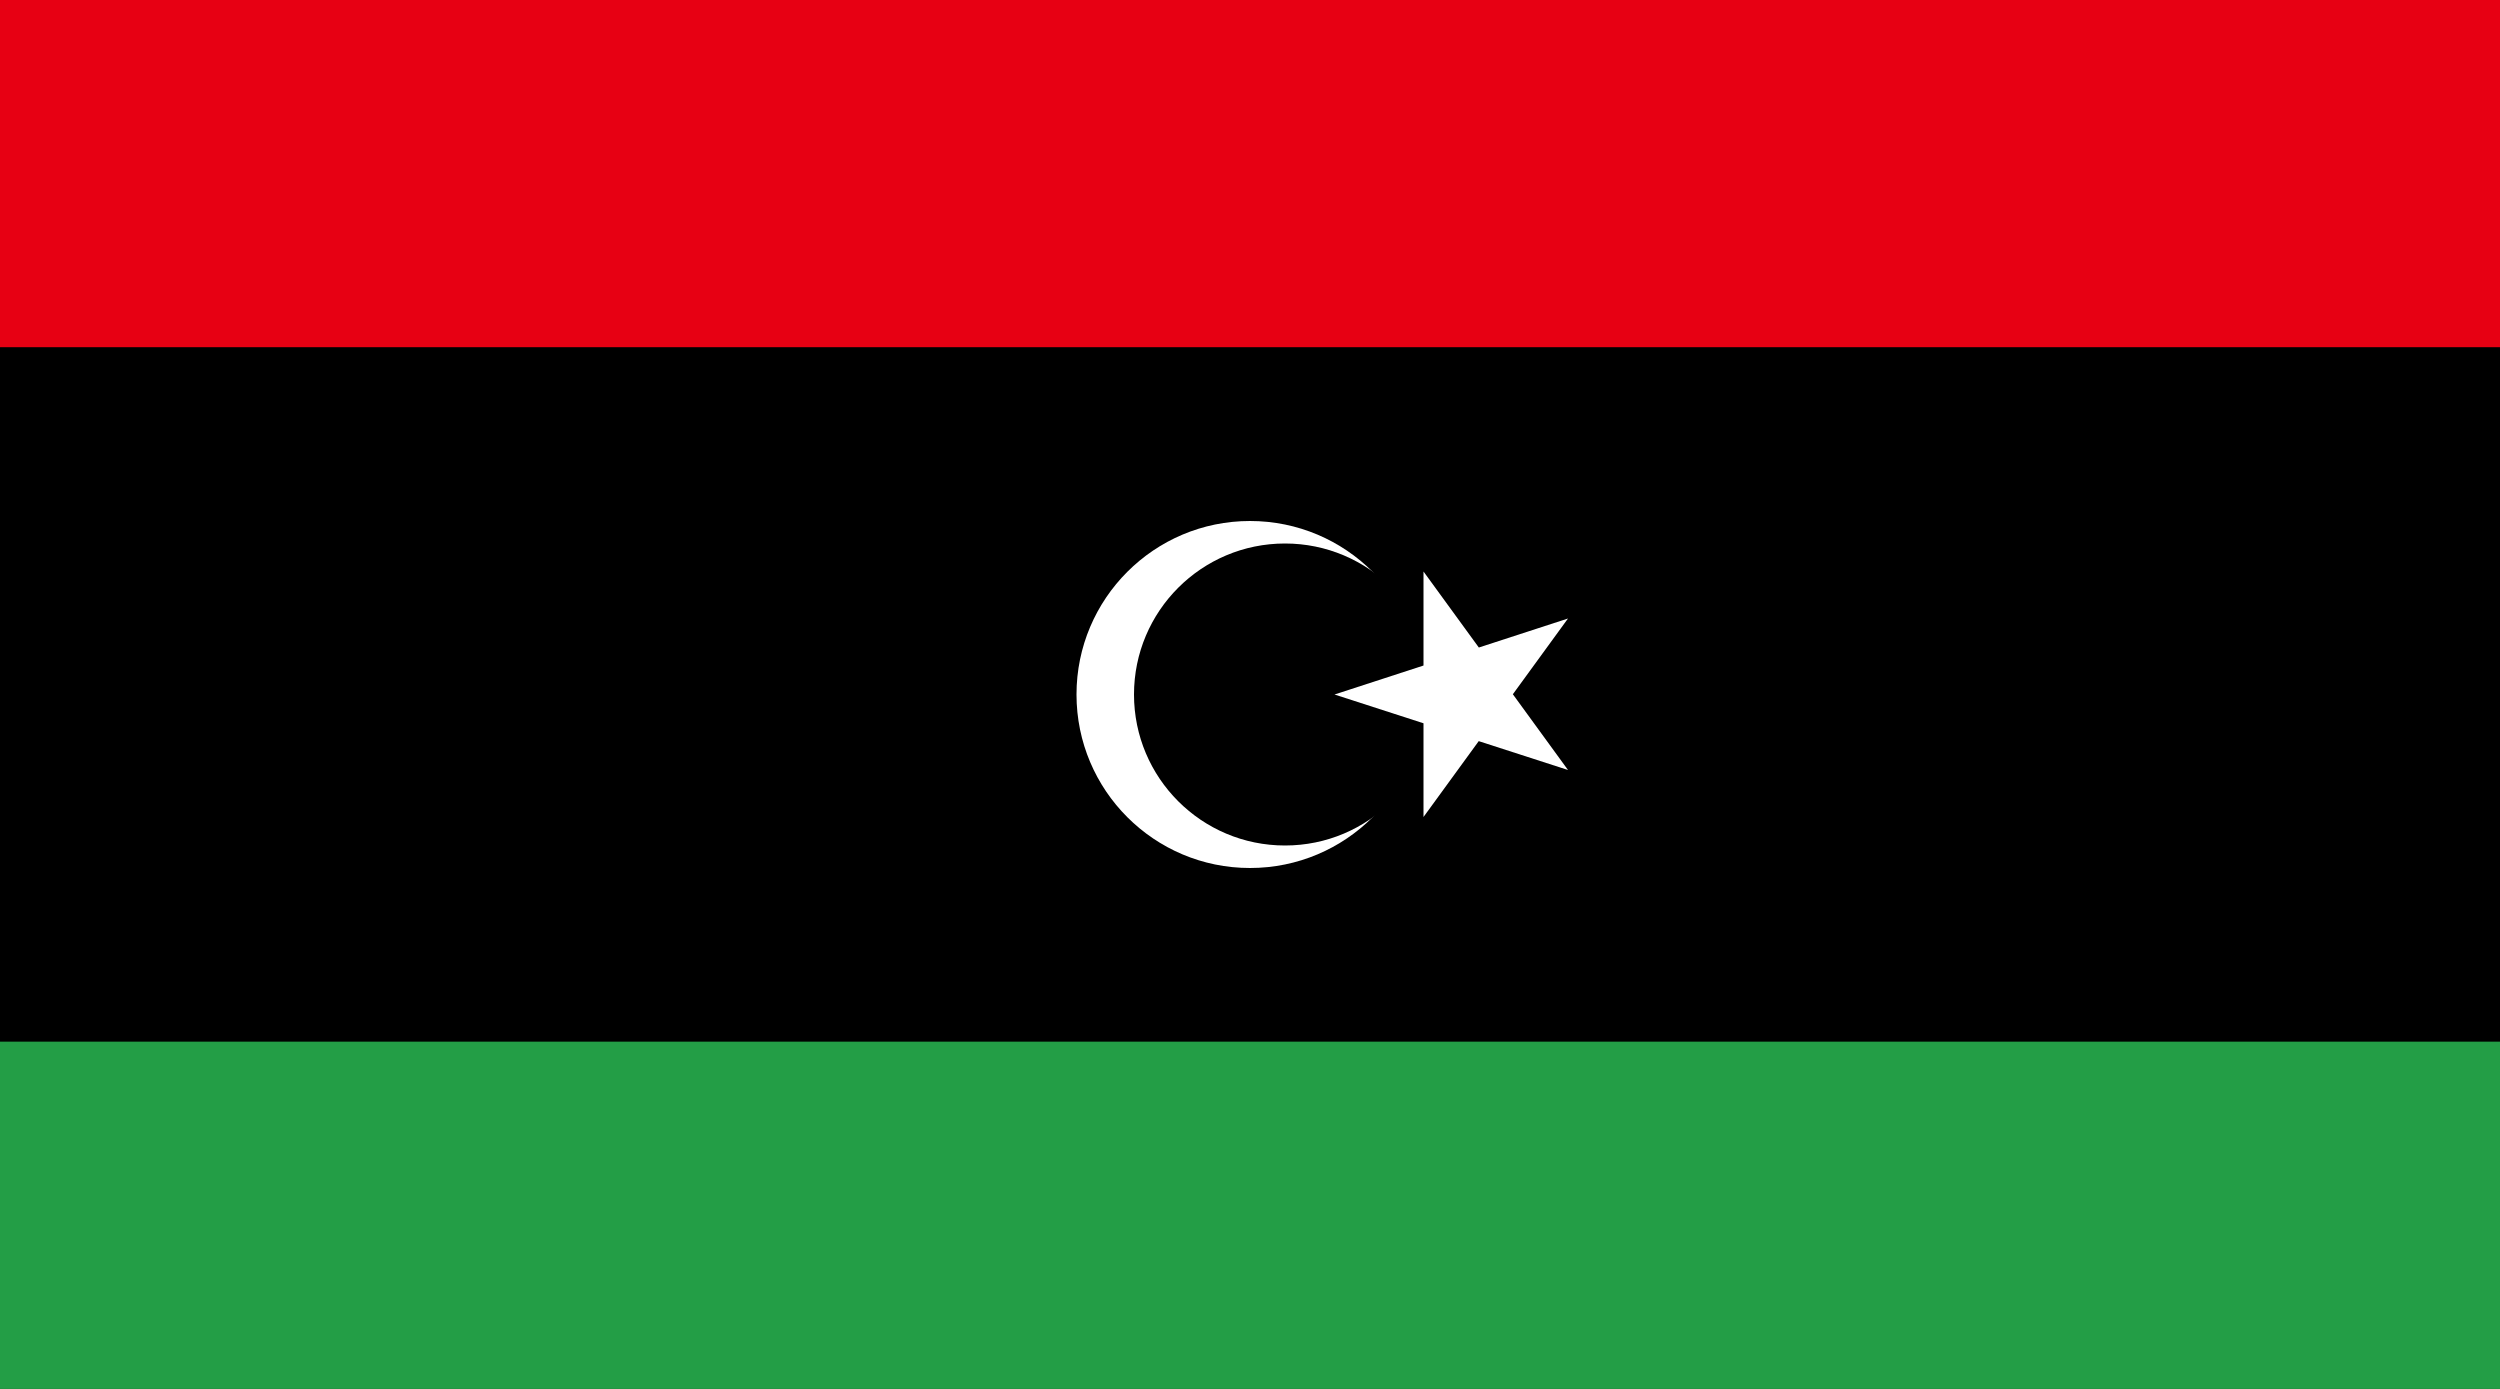 <svg xmlns="http://www.w3.org/2000/svg" viewBox="0 0 500 277.8"><rect x="0" y="0" width="500" height="277.8" fill="#333333" stroke="none"/><defs><style>.cls-3{fill:#fff}</style></defs><g id="Layer_2" data-name="Layer 2"><g id="LBY"><path fill="#239e46" d="M0 0h500v277.78H0z"/><path d="M0 0h500v208.33H0z"/><path fill="#e70013" d="M0 0h500v69.44H0z"/><circle class="cls-3" cx="250" cy="138.9" r="34.7"/><circle cx="257" cy="138.9" r="30.2"/><path class="cls-3" d="M266.9 138.9l46.7-15.2-28.9 39.7v-49.1l28.9 39.7z"/></g></g></svg>